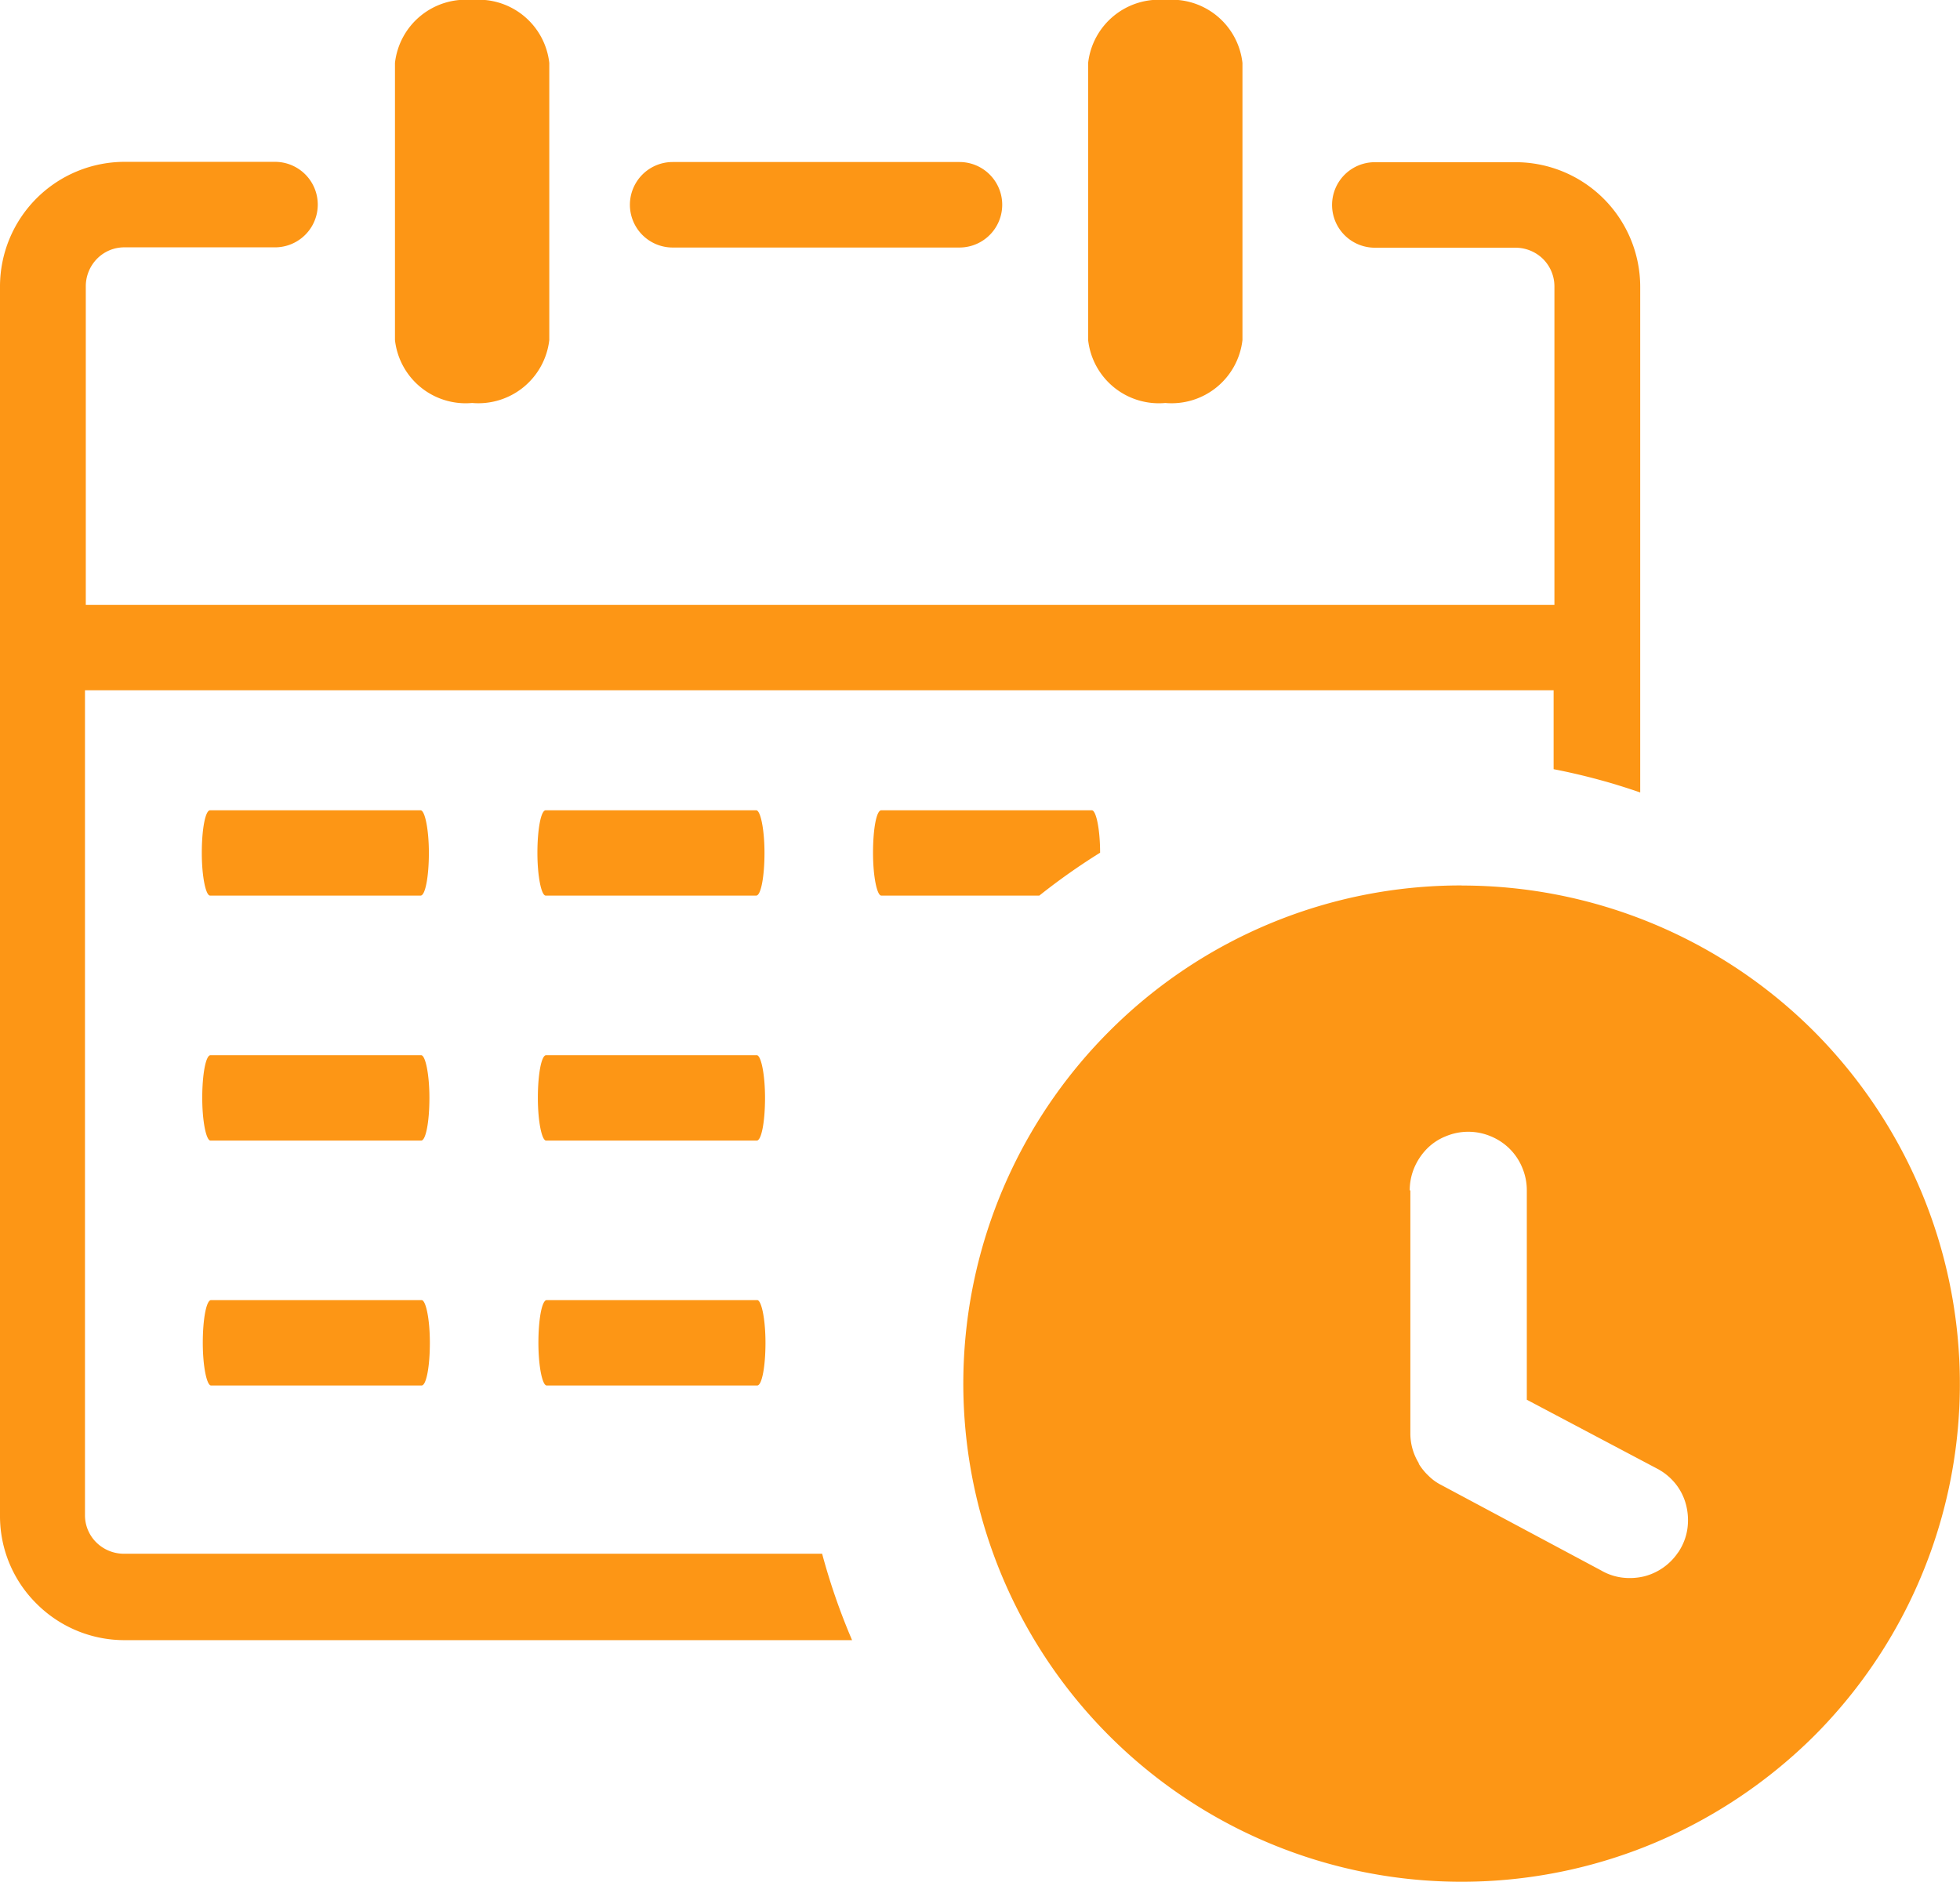 <svg id="booking-pending" xmlns="http://www.w3.org/2000/svg" width="21.795" height="20.93" viewBox="0 0 21.795 20.93">
  <path id="Path_13259" data-name="Path 13259" d="M12.1.7a.793.793,0,0,1,.858-.7.791.791,0,0,1,.858.7V3.782a.793.793,0,0,1-.858.7.791.791,0,0,1-.858-.7V.7ZM2.336,9.961c-.048,0-.092-.213-.092-.475s.039-.474.092-.474H4.677c.048,0,.092.213.092.474s-.039.475-.092.475H2.336Zm3.732,0c-.048,0-.092-.213-.092-.475s.039-.474.092-.474H8.409c.048,0,.092.213.092.474s-.039.475-.092.475H6.068Zm3.732,0c-.048,0-.092-.213-.092-.475s.037-.474.092-.474h2.341c.048,0,.092.211.092.472a7.143,7.143,0,0,0-.676.477H9.8ZM2.341,12.686c-.048,0-.092-.213-.092-.475s.039-.475.092-.475H4.683c.048,0,.092.213.092.475s-.039.475-.092.475Zm3.732,0c-.048,0-.092-.213-.092-.475s.039-.475.092-.475H8.415c.048,0,.092.213.092.475s-.039.475-.092.475ZM2.347,15.41c-.048,0-.092-.213-.092-.475s.039-.475.092-.475H4.688c.048,0,.092.213.092.475s-.039.475-.092.475Zm3.732,0c-.048,0-.092-.213-.092-.475s.039-.475.092-.475H8.42c.048,0,.092.213.092.475s-.039.475-.092.475ZM4.392.7A.792.792,0,0,1,5.25,0a.791.791,0,0,1,.858.7V3.782a.794.794,0,0,1-.858.7.791.791,0,0,1-.858-.7V.7ZM.945,6.728H17.285V3.186a.431.431,0,0,0-.126-.305.437.437,0,0,0-.305-.126H15.288a.475.475,0,0,1,0-.951h1.566a1.387,1.387,0,0,1,1.385,1.385V8.814a7,7,0,0,0-.963-.259V7.677H.945V16.85a.424.424,0,0,0,.126.305.437.437,0,0,0,.305.126H9.142a7.157,7.157,0,0,0,.333.961H1.385a1.38,1.38,0,0,1-.979-.406A1.369,1.369,0,0,1,0,16.859V3.189A1.387,1.387,0,0,1,1.385,1.8H3.058a.475.475,0,1,1,0,.951H1.385a.424.424,0,0,0-.305.126.437.437,0,0,0-.126.305V6.728ZM7.48,2.753a.475.475,0,1,1,0-.951h3.189a.475.475,0,0,1,0,.951Z" fill="#fd9615"/>
  <path id="Path_13260" data-name="Path 13260" d="M65.949,55.53a5.538,5.538,0,0,1,3.918,1.623,5.578,5.578,0,0,1,1.2,1.8,5.54,5.54,0,0,1-1.2,6.036,5.6,5.6,0,0,1-1.8,1.2,5.541,5.541,0,0,1-6.036-9.039,5.518,5.518,0,0,1,3.916-1.621Zm-.578,3.388a.653.653,0,0,1,.05-.248.685.685,0,0,1,.14-.211.611.611,0,0,1,.211-.14.646.646,0,0,1,.5,0,.646.646,0,0,1,.211.14.637.637,0,0,1,.14.211.646.646,0,0,1,.05.248v2.331l1.469.777.037.023a.651.651,0,0,1,.167.16.628.628,0,0,1,.1.218.686.686,0,0,1,.014.248.623.623,0,0,1-.08.234l-.016.027-.012.016a.646.646,0,0,1-.372.261.686.686,0,0,1-.248.014.623.623,0,0,1-.234-.08l-1.781-.952a.551.551,0,0,1-.137-.1.657.657,0,0,1-.108-.133l0-.007a.631.631,0,0,1-.094-.332h0v-2.7Z" transform="translate(-49.695 -45.681)" fill="#fd9615" fill-rule="evenodd"/>
</svg>

